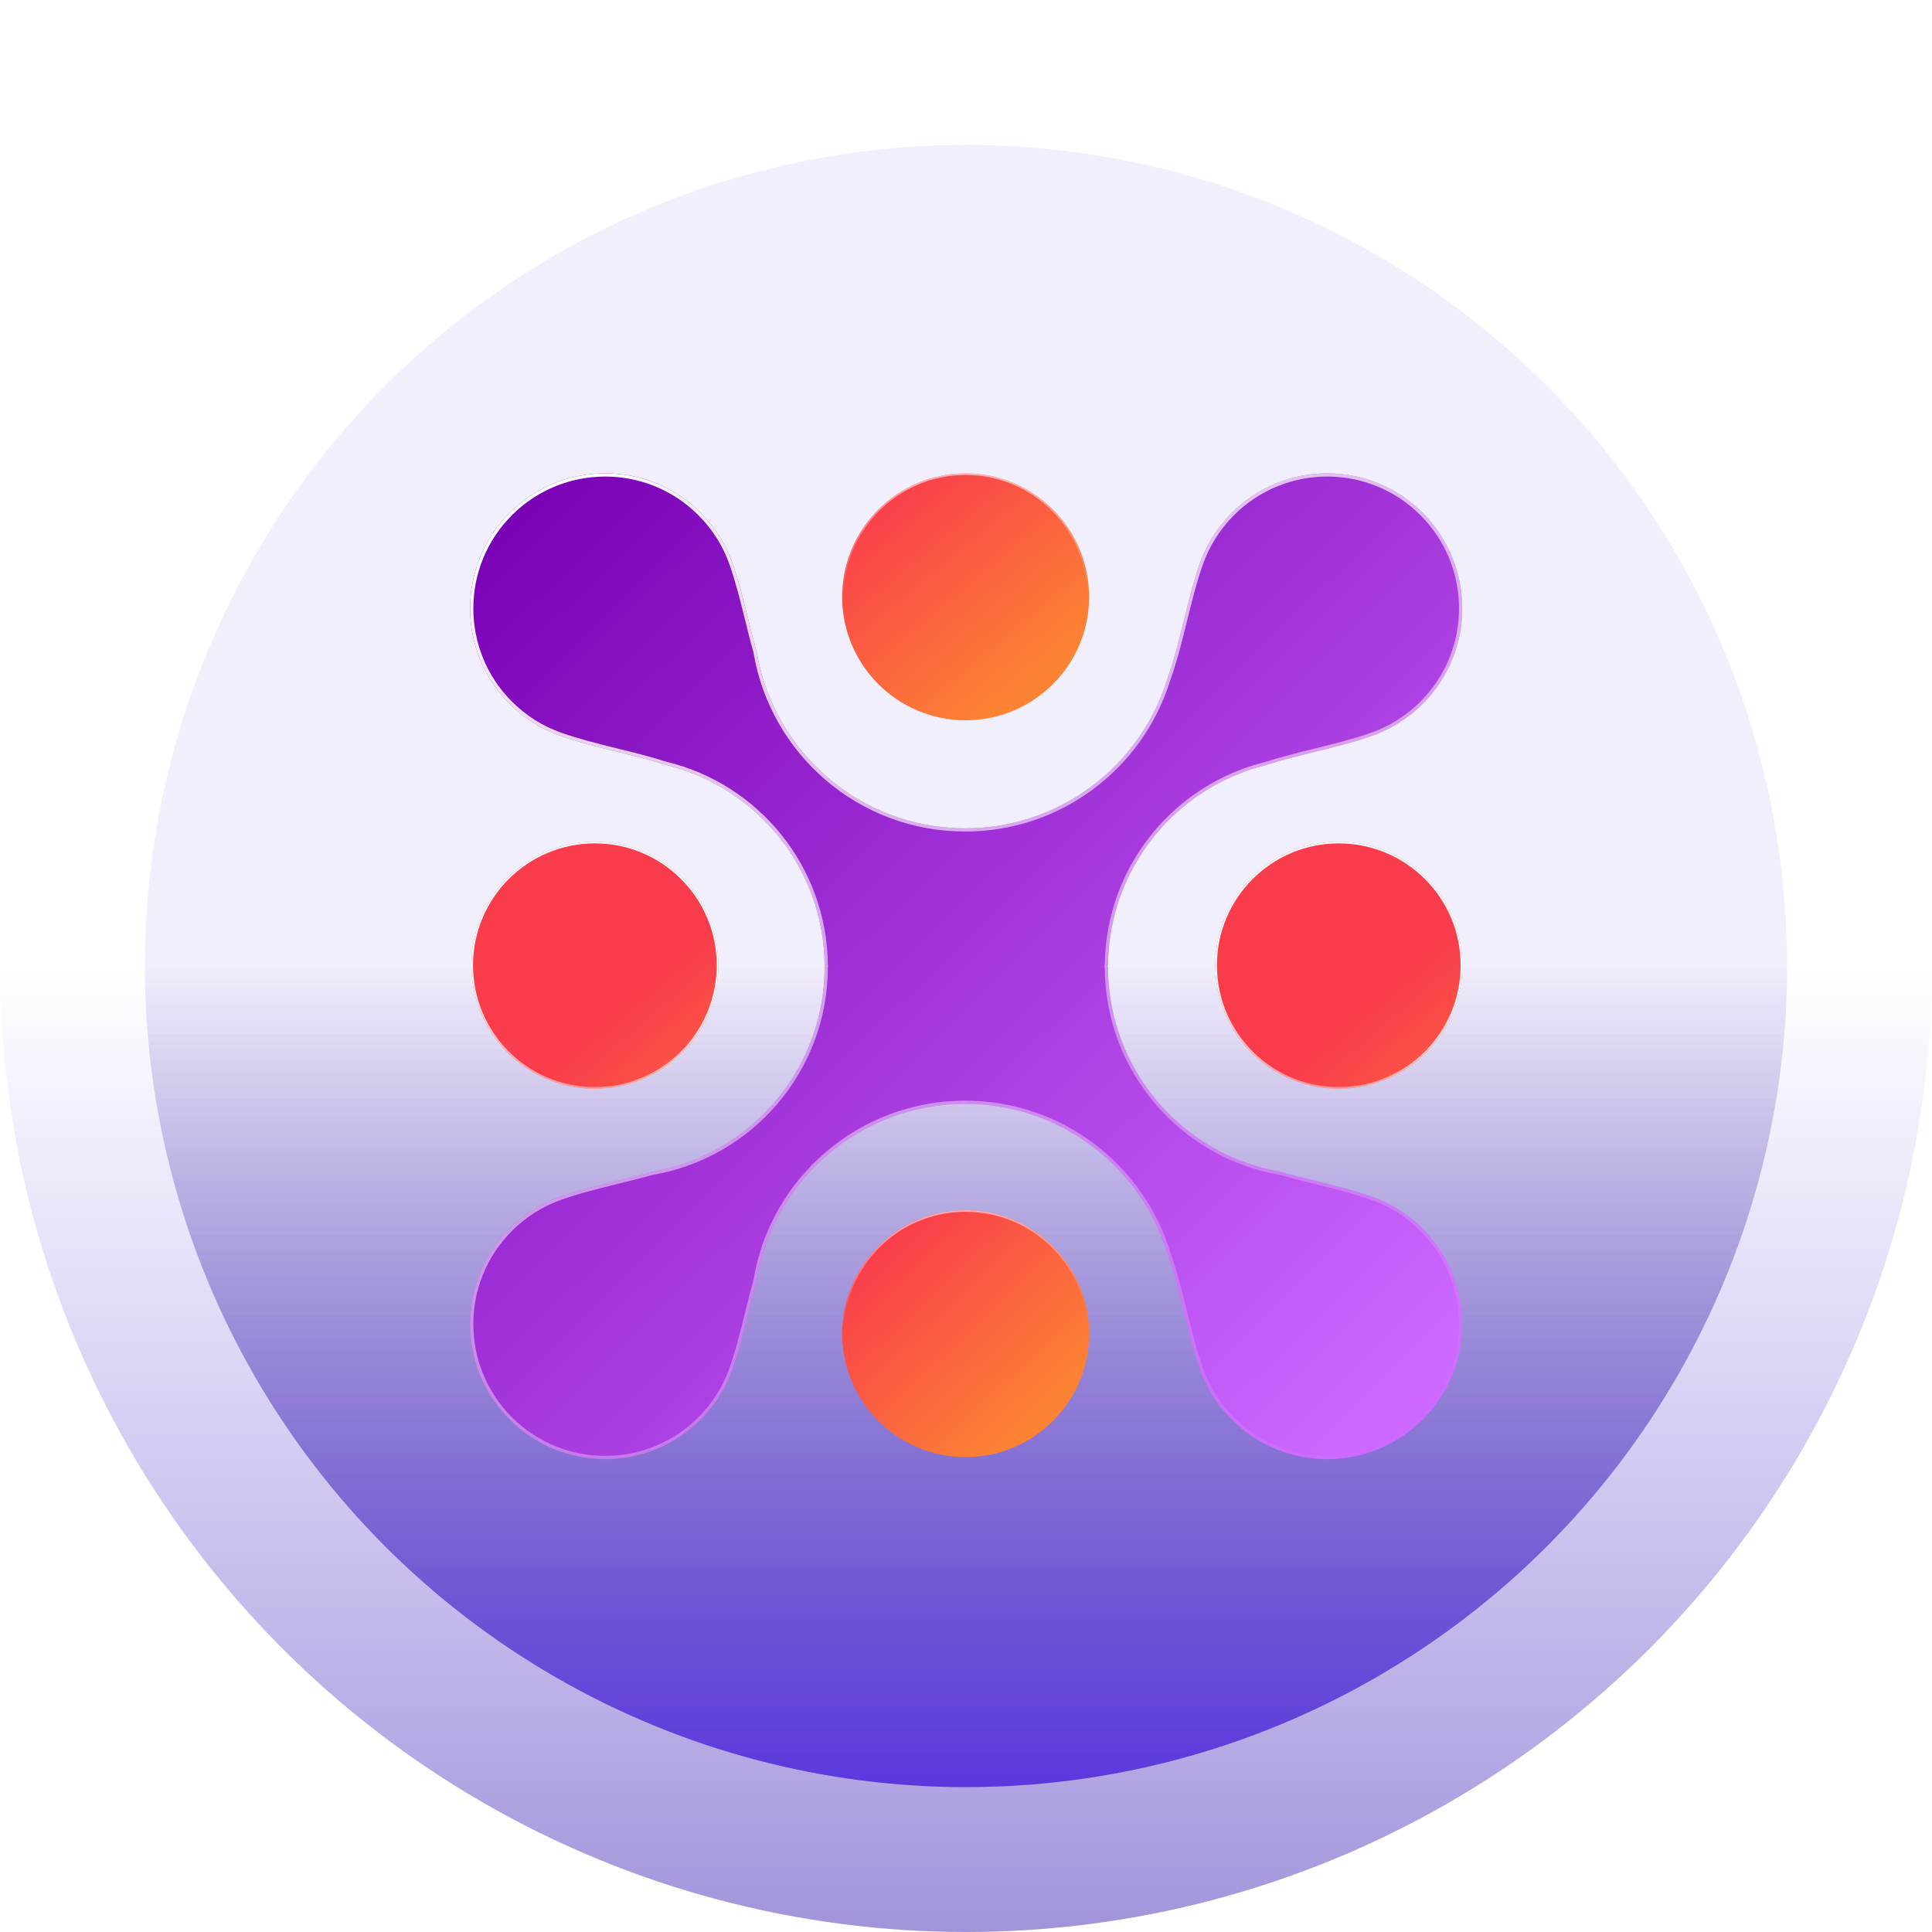 <svg width="600" height="600" viewBox="0 0 600 600" fill="none" xmlns="http://www.w3.org/2000/svg">
<circle cx="300" cy="300" r="300" fill="url(#paint0_linear)"/>
<circle cx="300" cy="300" r="255" fill="url(#paint1_linear)"/>
<circle cx="300" cy="300" r="255" fill="url(#paint2_linear)"/>
<g filter="url(#filter0_d)">
<path d="M362.38 211.26C364.541 205.3 366.109 198.949 367.671 192.623C369.161 186.59 370.645 180.578 372.633 174.948C374.652 169.228 377.949 163.859 382.524 159.283C398.902 142.906 425.456 142.906 441.834 159.283C458.211 175.661 458.211 202.215 441.834 218.593C437.258 223.168 431.889 226.465 426.169 228.484C420.539 230.472 414.527 231.956 408.494 233.446C403.307 234.727 398.104 236.012 393.112 237.624C365.216 244.517 344.469 269.552 344.11 299.493C344.062 299.686 344.014 299.879 343.966 300.072C344.013 300.26 344.06 300.448 344.107 300.636C344.277 332.363 367.339 358.671 397.617 363.884C401.198 364.9 404.85 365.801 408.494 366.701L408.495 366.701C414.528 368.191 420.539 369.675 426.17 371.663C431.89 373.682 437.259 376.979 441.834 381.554C458.212 397.932 458.212 424.486 441.834 440.864C425.456 457.242 398.903 457.242 382.525 440.864C377.949 436.289 374.652 430.92 372.633 425.2C370.646 419.569 369.161 413.558 367.672 407.525C366.155 401.382 364.632 395.217 362.568 389.408C354.403 362.447 329.361 342.82 299.735 342.82C267.159 342.82 240.126 366.55 234.978 397.667C234.078 400.919 233.262 404.223 232.448 407.52L232.446 407.525C230.957 413.558 229.472 419.569 227.485 425.2C225.466 430.92 222.169 436.289 217.594 440.864C201.216 457.242 174.662 457.242 158.284 440.864C141.906 424.486 141.906 397.932 158.284 381.554C162.859 376.979 168.228 373.682 173.948 371.663C179.579 369.675 185.59 368.191 191.623 366.701C195.224 365.812 198.833 364.921 202.373 363.92C232.865 358.775 256.091 332.247 256.097 300.293L256.151 300.075L256.095 299.851C255.898 269.625 234.921 244.331 206.734 237.537C201.825 235.965 196.716 234.704 191.622 233.446C185.589 231.956 179.578 230.472 173.947 228.484C168.228 226.465 162.858 223.168 158.283 218.593C141.905 202.215 141.905 175.661 158.283 159.283C174.661 142.906 201.215 142.906 217.593 159.283C222.168 163.859 225.465 169.228 227.484 174.948C229.472 180.578 230.956 186.59 232.446 192.623L232.446 192.624C233.271 195.966 234.098 199.316 235.014 202.61C240.25 233.621 267.234 257.242 299.735 257.242C329.138 257.242 354.026 237.908 362.38 211.26Z" fill="url(#paint3_linear)"/>
<path d="M343.481 300.193L343.451 300.072L343.481 299.951L343.611 299.429C343.999 269.287 364.89 244.09 392.975 237.143C397.978 235.528 403.19 234.241 408.366 232.963L408.375 232.961C414.412 231.47 420.399 229.991 426.003 228.013C431.654 226.018 436.959 222.761 441.48 218.24C457.663 202.057 457.663 175.82 441.48 159.637C425.297 143.454 399.06 143.454 382.877 159.637C378.356 164.158 375.099 169.463 373.104 175.114C371.126 180.718 369.647 186.705 368.156 192.742L368.153 192.756C366.594 199.07 365.021 205.438 362.854 211.42C354.433 238.265 329.359 257.742 299.735 257.742C266.995 257.742 239.812 233.954 234.525 202.719C233.611 199.428 232.785 196.083 231.963 192.753C231.963 192.752 231.962 192.751 231.962 192.75L231.961 192.743L231.96 192.742C230.469 186.705 228.991 180.718 227.013 175.114C225.018 169.463 221.761 164.158 217.239 159.637C201.057 143.454 174.819 143.454 158.637 159.637C142.454 175.82 142.454 202.057 158.637 218.24C163.158 222.761 168.463 226.018 174.114 228.013C179.717 229.991 185.704 231.47 191.742 232.961L191.75 232.963C196.832 234.217 201.949 235.481 206.869 237.055C235.247 243.904 256.369 269.36 256.595 299.788L256.636 299.954L256.666 300.075L256.636 300.196L256.597 300.355C256.562 332.52 233.179 359.216 202.483 364.408C198.944 365.409 195.338 366.299 191.75 367.185L191.743 367.187C185.705 368.678 179.718 370.157 174.115 372.135C168.464 374.129 163.159 377.387 158.637 381.908C142.455 398.091 142.455 424.328 158.637 440.51C174.82 456.693 201.057 456.693 217.24 440.51C221.761 435.989 225.019 430.684 227.013 425.033C228.991 419.43 230.47 413.443 231.961 407.405L231.962 407.4L231.963 407.398L231.964 407.395C232.775 404.109 233.59 400.809 234.489 397.559C239.687 366.218 266.92 342.32 299.735 342.32C329.584 342.32 354.813 362.092 363.043 389.251C365.114 395.081 366.64 401.262 368.154 407.392L368.157 407.405C369.648 413.443 371.127 419.43 373.105 425.033C375.099 430.684 378.357 435.989 382.878 440.51C399.061 456.693 425.298 456.693 441.481 440.51C457.663 424.328 457.663 398.091 441.481 381.908C436.959 377.387 431.654 374.129 426.004 372.135C420.4 370.157 414.413 368.678 408.375 367.187L408.375 367.187L408.371 367.186L408.37 367.186C404.737 366.289 401.087 365.387 397.506 364.372C367.025 359.111 343.807 332.636 343.607 300.699L343.481 300.193Z" stroke="url(#paint4_linear)"/>
</g>
<g filter="url(#filter1_d)">
<circle r="38.346" transform="matrix(1 0 0 -1 299.889 185.346)" fill="url(#paint5_linear)"/>
<circle r="38.096" transform="matrix(1 0 0 -1 299.889 185.346)" stroke="url(#paint6_linear)" stroke-width="0.5"/>
</g>
<g filter="url(#filter2_d)">
<circle r="38.346" transform="matrix(1 0 0 -1 299.889 414.169)" fill="url(#paint7_linear)"/>
<circle r="38.096" transform="matrix(1 0 0 -1 299.889 414.169)" stroke="url(#paint8_linear)" stroke-width="0.5"/>
</g>
<g filter="url(#filter3_d)">
<circle r="38.346" transform="matrix(0 1 1 0 415.771 299.762)" fill="url(#paint9_linear)"/>
<circle r="38.096" transform="matrix(0 1 1 0 415.771 299.762)" stroke="url(#paint10_linear)" stroke-width="0.5"/>
</g>
<g filter="url(#filter4_d)">
<circle r="38.346" transform="matrix(0 1 1 0 184.748 299.762)" fill="url(#paint11_linear)"/>
<circle r="38.096" transform="matrix(0 1 1 0 184.748 299.762)" stroke="url(#paint12_linear)" stroke-width="0.5"/>
</g>
<defs>
<filter id="filter0_d" x="131.332" y="132.332" width="337.454" height="335.484" filterUnits="userSpaceOnUse" color-interpolation-filters="sRGB">
<feFlood flood-opacity="0" result="BackgroundImageFix"/>
<feColorMatrix in="SourceAlpha" type="matrix" values="0 0 0 0 0 0 0 0 0 0 0 0 0 0 0 0 0 0 127 0"/>
<feOffset/>
<feGaussianBlur stdDeviation="7.334"/>
<feColorMatrix type="matrix" values="0 0 0 0 0.278 0 0 0 0 0.11 0 0 0 0 0.808 0 0 0 0.4 0"/>
<feBlend mode="normal" in2="BackgroundImageFix" result="effect1_dropShadow"/>
<feBlend mode="normal" in="SourceGraphic" in2="effect1_dropShadow" result="shape"/>
</filter>
<filter id="filter1_d" x="224.872" y="110.33" width="150.033" height="150.033" filterUnits="userSpaceOnUse" color-interpolation-filters="sRGB">
<feFlood flood-opacity="0" result="BackgroundImageFix"/>
<feColorMatrix in="SourceAlpha" type="matrix" values="0 0 0 0 0 0 0 0 0 0 0 0 0 0 0 0 0 0 127 0"/>
<feOffset/>
<feGaussianBlur stdDeviation="18.335"/>
<feColorMatrix type="matrix" values="0 0 0 0 0.961 0 0 0 0 0.443 0 0 0 0 0.255 0 0 0 0.3 0"/>
<feBlend mode="normal" in2="BackgroundImageFix" result="effect1_dropShadow"/>
<feBlend mode="normal" in="SourceGraphic" in2="effect1_dropShadow" result="shape"/>
</filter>
<filter id="filter2_d" x="224.872" y="339.153" width="150.033" height="150.033" filterUnits="userSpaceOnUse" color-interpolation-filters="sRGB">
<feFlood flood-opacity="0" result="BackgroundImageFix"/>
<feColorMatrix in="SourceAlpha" type="matrix" values="0 0 0 0 0 0 0 0 0 0 0 0 0 0 0 0 0 0 127 0"/>
<feOffset/>
<feGaussianBlur stdDeviation="18.335"/>
<feColorMatrix type="matrix" values="0 0 0 0 0.961 0 0 0 0 0.443 0 0 0 0 0.255 0 0 0 0.3 0"/>
<feBlend mode="normal" in2="BackgroundImageFix" result="effect1_dropShadow"/>
<feBlend mode="normal" in="SourceGraphic" in2="effect1_dropShadow" result="shape"/>
</filter>
<filter id="filter3_d" x="340.755" y="224.746" width="150.033" height="150.033" filterUnits="userSpaceOnUse" color-interpolation-filters="sRGB">
<feFlood flood-opacity="0" result="BackgroundImageFix"/>
<feColorMatrix in="SourceAlpha" type="matrix" values="0 0 0 0 0 0 0 0 0 0 0 0 0 0 0 0 0 0 127 0"/>
<feOffset/>
<feGaussianBlur stdDeviation="18.335"/>
<feColorMatrix type="matrix" values="0 0 0 0 0.961 0 0 0 0 0.443 0 0 0 0 0.255 0 0 0 0.3 0"/>
<feBlend mode="normal" in2="BackgroundImageFix" result="effect1_dropShadow"/>
<feBlend mode="normal" in="SourceGraphic" in2="effect1_dropShadow" result="shape"/>
</filter>
<filter id="filter4_d" x="109.731" y="224.746" width="150.033" height="150.033" filterUnits="userSpaceOnUse" color-interpolation-filters="sRGB">
<feFlood flood-opacity="0" result="BackgroundImageFix"/>
<feColorMatrix in="SourceAlpha" type="matrix" values="0 0 0 0 0 0 0 0 0 0 0 0 0 0 0 0 0 0 127 0"/>
<feOffset/>
<feGaussianBlur stdDeviation="18.335"/>
<feColorMatrix type="matrix" values="0 0 0 0 0.961 0 0 0 0 0.443 0 0 0 0 0.255 0 0 0 0.3 0"/>
<feBlend mode="normal" in2="BackgroundImageFix" result="effect1_dropShadow"/>
<feBlend mode="normal" in="SourceGraphic" in2="effect1_dropShadow" result="shape"/>
</filter>
<linearGradient id="paint0_linear" x1="300" y1="300" x2="300" y2="934" gradientUnits="userSpaceOnUse">
<stop stop-color="#5530DD" stop-opacity="0"/>
<stop offset="1" stop-color="#1E047E"/>
</linearGradient>
<linearGradient id="paint1_linear" x1="300" y1="300" x2="300" y2="838.9" gradientUnits="userSpaceOnUse">
<stop stop-color="#5530DD" stop-opacity="0.08"/>
<stop offset="1" stop-color="#1E047E"/>
</linearGradient>
<linearGradient id="paint2_linear" x1="300" y1="300" x2="300" y2="555" gradientUnits="userSpaceOnUse">
<stop stop-color="#12132F" stop-opacity="0"/>
<stop offset="1" stop-color="#3600FF" stop-opacity="0.4"/>
</linearGradient>
<linearGradient id="paint3_linear" x1="428.5" y1="436" x2="159.264" y2="162.799" gradientUnits="userSpaceOnUse">
<stop stop-color="#CC67FF"/>
<stop offset="1" stop-color="#7B03B6"/>
</linearGradient>
<linearGradient id="paint4_linear" x1="157.5" y1="160" x2="355.093" y2="498.119" gradientUnits="userSpaceOnUse">
<stop stop-color="white"/>
<stop offset="1" stop-color="white" stop-opacity="0"/>
</linearGradient>
<linearGradient id="paint5_linear" x1="61.958" y1="10.192" x2="14.458" y2="67.192" gradientUnits="userSpaceOnUse">
<stop stop-color="#FC8234"/>
<stop offset="1" stop-color="#F93C4C"/>
</linearGradient>
<linearGradient id="paint6_linear" x1="7.458" y1="66.192" x2="8.269" y2="-1.034" gradientUnits="userSpaceOnUse">
<stop stop-color="white"/>
<stop offset="1" stop-color="white" stop-opacity="0"/>
</linearGradient>
<linearGradient id="paint7_linear" x1="57.958" y1="8.515" x2="7.958" y2="61.515" gradientUnits="userSpaceOnUse">
<stop stop-color="#FC8234"/>
<stop offset="1" stop-color="#F93C4C"/>
</linearGradient>
<linearGradient id="paint8_linear" x1="9.458" y1="66.515" x2="14.625" y2="6.389" gradientUnits="userSpaceOnUse">
<stop stop-color="white"/>
<stop offset="1" stop-color="white" stop-opacity="0"/>
</linearGradient>
<linearGradient id="paint9_linear" x1="68.584" y1="60.575" x2="10.584" y2="11.075" gradientUnits="userSpaceOnUse">
<stop stop-color="#FC8234"/>
<stop offset="1" stop-color="#F93C4C"/>
</linearGradient>
<linearGradient id="paint10_linear" x1="7.584" y1="11.575" x2="64.302" y2="6.793" gradientUnits="userSpaceOnUse">
<stop stop-color="white"/>
<stop offset="1" stop-color="white" stop-opacity="0"/>
</linearGradient>
<linearGradient id="paint11_linear" x1="68.584" y1="60.575" x2="10.584" y2="11.075" gradientUnits="userSpaceOnUse">
<stop stop-color="#FC8234"/>
<stop offset="1" stop-color="#F93C4C"/>
</linearGradient>
<linearGradient id="paint12_linear" x1="7.584" y1="11.575" x2="64.302" y2="6.793" gradientUnits="userSpaceOnUse">
<stop stop-color="white"/>
<stop offset="1" stop-color="white" stop-opacity="0"/>
</linearGradient>
</defs>
</svg>

